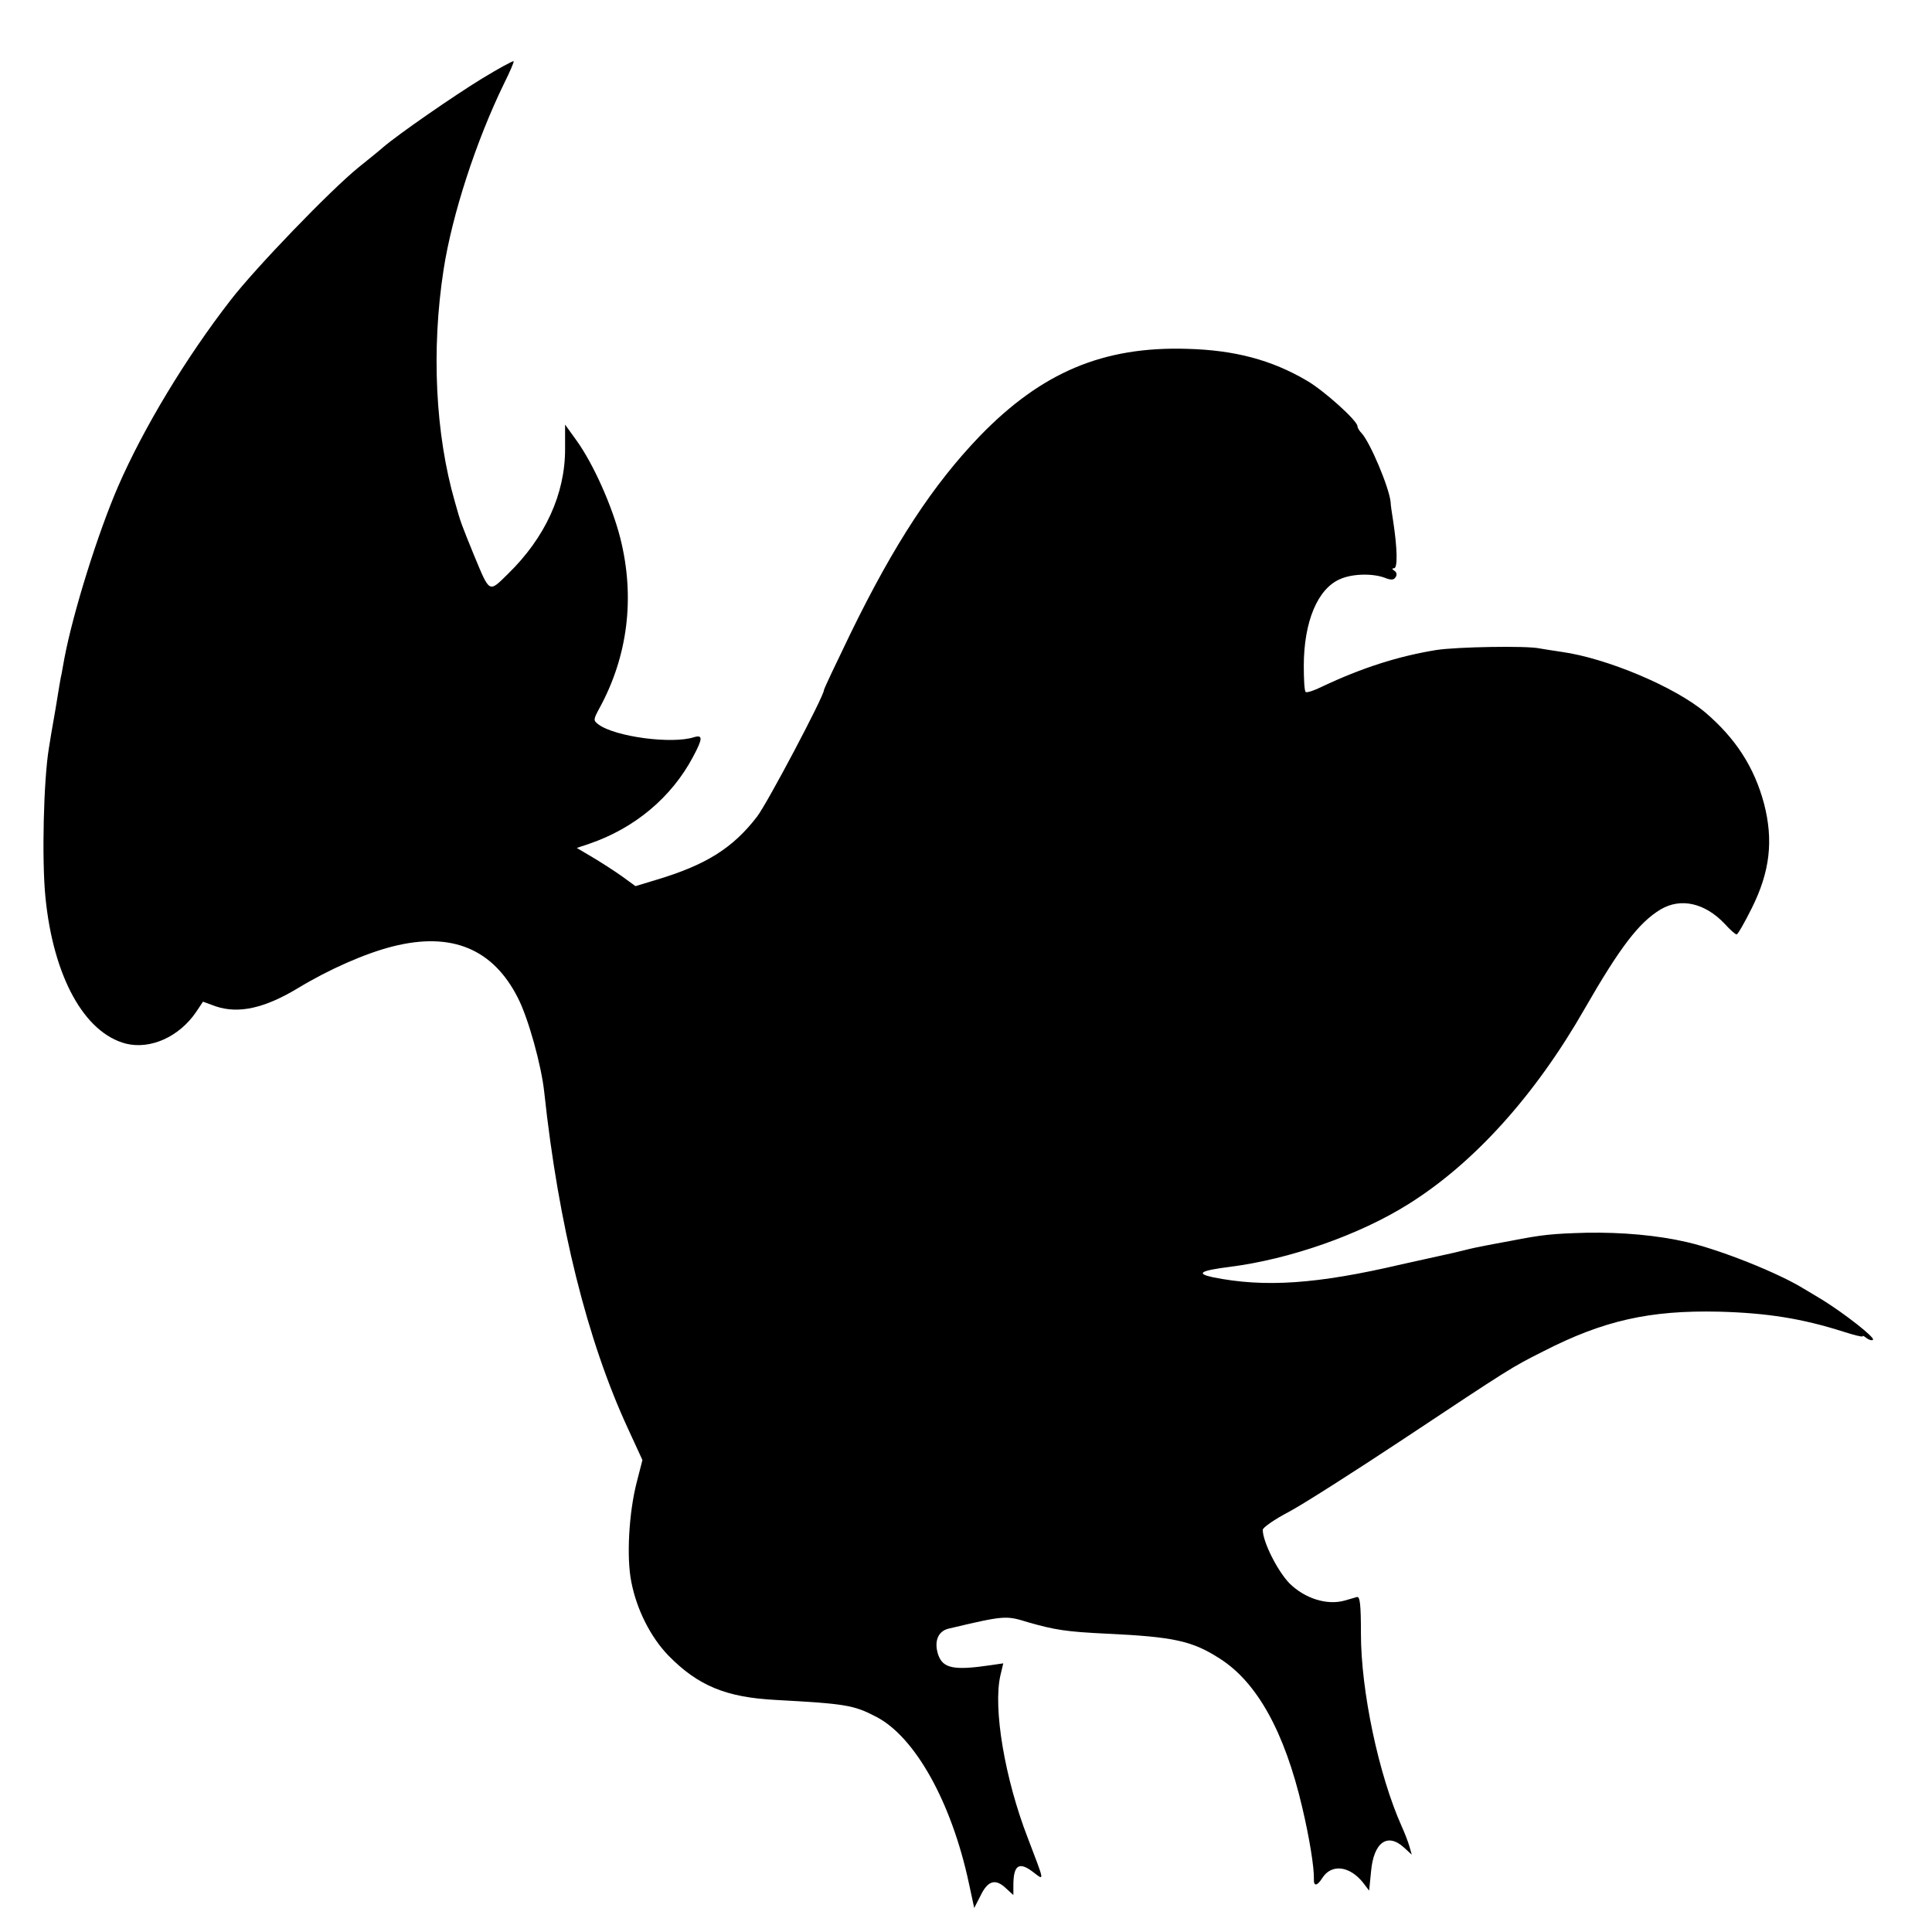 <?xml version="1.0" standalone="no"?>
<!DOCTYPE svg PUBLIC "-//W3C//DTD SVG 20010904//EN"
 "http://www.w3.org/TR/2001/REC-SVG-20010904/DTD/svg10.dtd">
<svg version="1.0" xmlns="http://www.w3.org/2000/svg"
 width="612pt" height="612pt" viewBox="0 0 612 612"
 preserveAspectRatio="xMidYMid meet">
<g transform="translate(0,612) scale(0.1,-0.1)"
fill="#000000" stroke="none">
<path d="M1525 5870 c-91 -56 -263 -175 -312 -217 -11 -10 -46 -38 -77 -63
-90 -73 -326 -318 -405 -420 -142 -183 -276 -405 -357 -591 -64 -148 -142
-397 -170 -544 -4 -22 -8 -44 -9 -50 -2 -5 -10 -55 -19 -110 -10 -55 -19 -111
-21 -124 -17 -101 -23 -355 -11 -474 25 -251 123 -429 255 -463 77 -19 168 21
222 100 l22 33 41 -15 c72 -24 154 -6 260 58 99 60 213 110 300 132 186 47
318 -7 397 -164 33 -65 74 -213 83 -298 45 -420 136 -786 265 -1065 l46 -100
-18 -70 c-25 -97 -33 -239 -17 -317 17 -87 61 -174 117 -232 94 -96 183 -133
342 -141 219 -12 245 -16 316 -53 123 -63 239 -270 294 -527 l17 -79 20 39
c23 48 47 55 80 24 l24 -22 0 30 c0 66 18 78 65 41 34 -26 34 -30 -19 109 -73
188 -111 412 -87 516 l9 38 -41 -6 c-115 -17 -150 -10 -165 33 -14 42 -1 75
33 83 178 42 181 42 252 20 84 -24 121 -30 248 -36 214 -10 272 -23 359 -79
118 -75 205 -232 261 -471 23 -97 38 -191 37 -227 -1 -24 10 -23 26 2 29 47
87 40 130 -14 l19 -25 6 60 c8 93 52 125 105 76 l24 -22 -7 25 c-4 14 -15 43
-25 65 -73 163 -129 429 -129 610 0 93 -3 119 -13 116 -7 -2 -24 -7 -38 -11
-56 -16 -126 6 -175 54 -38 39 -85 132 -85 170 0 7 37 33 83 57 45 24 208 128
362 230 342 227 342 227 443 278 191 98 338 131 557 126 153 -4 264 -22 393
-63 34 -11 62 -18 62 -15 0 3 6 0 13 -6 8 -6 17 -8 20 -5 7 7 -89 82 -158 125
-22 13 -49 30 -60 36 -82 51 -266 124 -370 148 -94 22 -207 32 -320 30 -108
-3 -139 -6 -241 -26 -28 -5 -64 -12 -80 -15 -16 -3 -45 -9 -64 -14 -19 -5 -46
-11 -60 -14 -14 -3 -77 -17 -140 -31 -269 -63 -434 -74 -598 -41 -55 12 -40
21 54 33 189 24 410 101 566 199 209 131 402 346 558 619 112 195 172 273 240
314 64 38 140 21 203 -45 17 -19 34 -34 38 -34 4 0 25 37 48 83 58 116 69 215
39 331 -31 116 -90 207 -186 289 -96 81 -312 172 -455 192 -27 4 -59 9 -70 11
-41 9 -262 5 -327 -5 -123 -20 -237 -57 -362 -116 -26 -13 -49 -20 -52 -17 -4
3 -6 40 -6 82 0 141 44 246 116 276 39 17 102 18 140 4 20 -8 29 -8 35 2 5 7
3 16 -4 20 -8 5 -8 8 -1 8 12 0 10 66 -3 150 -4 25 -8 52 -8 60 -5 47 -65 189
-92 218 -7 7 -13 17 -13 22 0 17 -105 112 -160 144 -112 66 -229 97 -380 101
-265 8 -460 -74 -656 -276 -148 -154 -271 -341 -410 -626 -46 -95 -84 -175
-84 -179 0 -19 -179 -358 -212 -401 -77 -100 -162 -153 -319 -200 l-66 -20
-44 32 c-24 17 -66 44 -93 60 l-49 29 39 13 c144 49 261 147 329 275 31 58 32
71 4 63 -70 -23 -250 1 -303 40 -17 13 -17 15 3 52 90 165 113 351 66 538 -26
102 -85 235 -139 310 l-36 50 0 -78 c0 -142 -63 -280 -181 -395 -61 -60 -57
-62 -107 58 -41 101 -42 102 -61 170 -62 215 -75 482 -36 735 27 175 103 408
191 589 19 38 33 71 31 72 -2 2 -48 -23 -102 -56z"/>
</g>
</svg>
